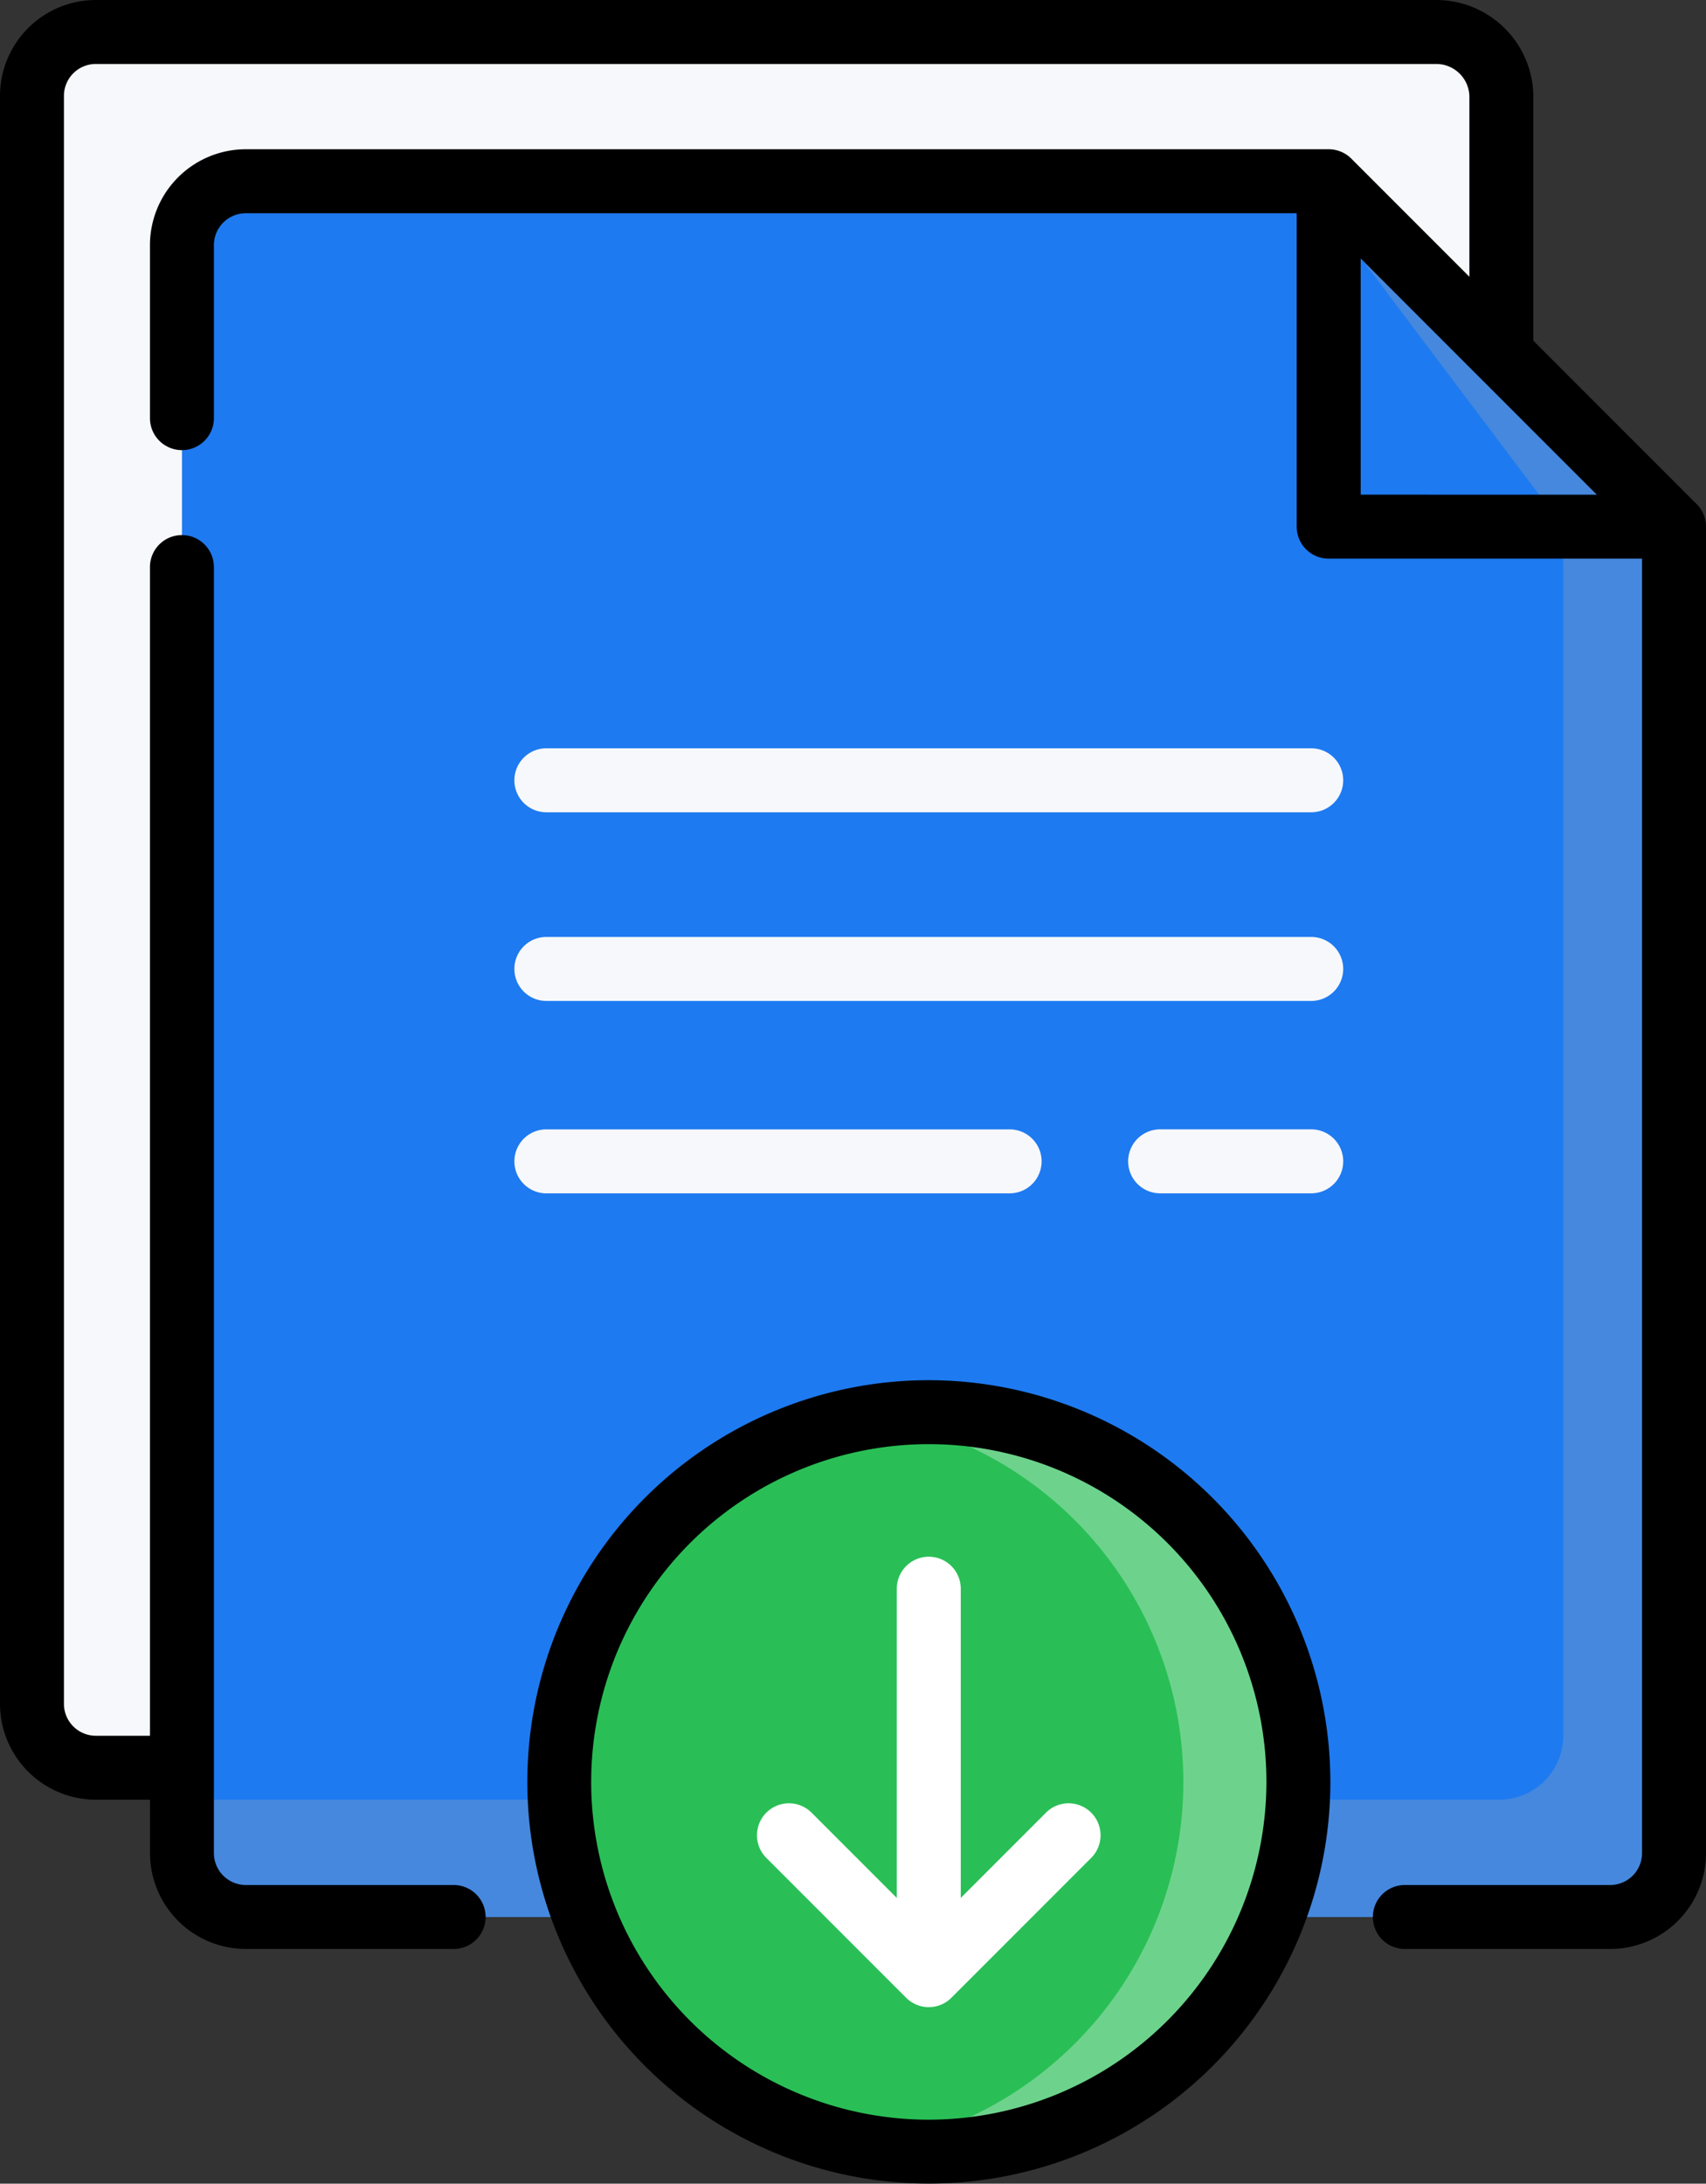 <svg xmlns="http://www.w3.org/2000/svg" width="138.092" height="176.675" viewBox="0 0 138.092 176.675">
  <rect x="0" y="0" width="138.092" height="176.675" fill="#333333" stroke="none"/>
  <g id="download_1_" data-name="download (1)" transform="translate(-55.907)">
    <g id="Group_9970" data-name="Group 9970" transform="translate(58.495 2.588)">
      <path id="Path_5220" data-name="Path 5220" d="M75.549,147.936H68.574a5.167,5.167,0,0,1-5.167-5.167V12.667A5.167,5.167,0,0,1,68.574,7.5H177.082a5.265,5.265,0,0,1,5.265,5.265V33.551Z" transform="translate(-63.407 -7.5)" fill="#f7f8fb"/>
      <path id="Path_5221" data-name="Path 5221" d="M219.366,70.447v107.32a5.168,5.168,0,0,1-5.166,5.169H103.761a5.171,5.171,0,0,1-5.169-5.169V47.666a5.168,5.168,0,0,1,5.169-5.166h87.654l27.947,27.944Z" transform="translate(-86.451 -30.423)" fill="#1e7af0"/>
      <path id="Path_5222" data-name="Path 5222" d="M219.366,70.447v107.32a5.168,5.168,0,0,1-5.166,5.169H103.761a5.171,5.171,0,0,1-5.169-5.169v-4.324H205.229a5.168,5.168,0,0,0,5.166-5.169V70.447l0,0L189.345,42.5h2.07l27.947,27.944Z" transform="translate(-86.451 -30.423)" fill="#4588de"/>
      <path id="Path_5223" data-name="Path 5223" d="M395.539,70.444H367.592V42.5Z" transform="translate(-262.627 -30.423)" fill="#1e7af0"/>
      <path id="Path_5224" data-name="Path 5224" d="M395.539,70.444h-8.972L367.592,45.25V42.5Z" transform="translate(-262.627 -30.423)" fill="#4588de"/>
      <path id="Path_5225" data-name="Path 5225" d="M246.917,361.027A29.933,29.933,0,1,1,217,331.11,29.916,29.916,0,0,1,246.917,361.027Z" transform="translate(-144.406 -219.442)" fill="#29bf56"/>
      <path id="Path_5226" data-name="Path 5226" d="M294.858,361.027a29.933,29.933,0,0,1-34.576,29.552,29.918,29.918,0,0,0,0-59.107,29.933,29.933,0,0,1,34.576,29.555Z" transform="translate(-192.347 -219.442)" fill="rgba(255,255,255,0.32)"/>
    </g>
    <g id="Group_9971" data-name="Group 9971" transform="translate(55.907 0)">
      <path id="Path_5227" data-name="Path 5227" d="M193.24,40.784,180.023,27.567V7.853A7.862,7.862,0,0,0,172.17,0H63.662a7.764,7.764,0,0,0-7.755,7.755v130.1a7.764,7.764,0,0,0,7.755,7.755h4.387v4.322a7.764,7.764,0,0,0,7.755,7.755H92.627a2.588,2.588,0,0,0,0-5.176H75.8a2.582,2.582,0,0,1-2.579-2.579V45.88a2.588,2.588,0,0,0-5.176,0v94.556H63.662a2.582,2.582,0,0,1-2.579-2.579V7.755a2.582,2.582,0,0,1,2.579-2.579H172.17a2.68,2.68,0,0,1,2.677,2.677V22.391l-9.557-9.557a2.589,2.589,0,0,0-1.83-.758H75.8a7.764,7.764,0,0,0-7.755,7.755v14a2.588,2.588,0,1,0,5.176,0v-14A2.582,2.582,0,0,1,75.8,17.253h85.068V42.609A2.588,2.588,0,0,0,163.46,45.2l25.363,0V149.933a2.582,2.582,0,0,1-2.579,2.579H169.622a2.588,2.588,0,0,0,0,5.176h16.622A7.764,7.764,0,0,0,194,149.933V42.614a2.589,2.589,0,0,0-.758-1.83Zm-27.192-.762V20.913l19.113,19.112Z" transform="translate(-55.907 0)"/>
      <path id="Path_5228" data-name="Path 5228" d="M241.069,175.456H179.156a2.588,2.588,0,0,0,0,5.176h61.913a2.588,2.588,0,0,0,0-5.176Z" transform="translate(-134.932 -114.912)" fill="#f7f8fb"/>
      <path id="Path_5229" data-name="Path 5229" d="M241.069,219.688H179.156a2.588,2.588,0,0,0,0,5.176h61.913a2.588,2.588,0,0,0,0-5.176Z" transform="translate(-134.932 -143.881)" fill="#f7f8fb"/>
      <path id="Path_5230" data-name="Path 5230" d="M335.363,264.8H323.131a2.588,2.588,0,0,0,0,5.176h12.232a2.588,2.588,0,0,0,0-5.176Z" transform="translate(-229.225 -173.427)" fill="#f7f8fb"/>
      <path id="Path_5231" data-name="Path 5231" d="M216.657,269.978a2.588,2.588,0,0,0,0-5.176h-37.5a2.588,2.588,0,0,0,0,5.176Z" transform="translate(-134.932 -173.427)" fill="#f7f8fb"/>
      <path id="Path_5232" data-name="Path 5232" d="M256.875,385.708l-6.9,6.9v-25.02a2.588,2.588,0,0,0-5.176,0v25.02l-6.9-6.9a2.588,2.588,0,0,0-3.66,3.66l11.317,11.317a2.588,2.588,0,0,0,3.66,0l11.317-11.317a2.588,2.588,0,0,0-3.66-3.66Z" transform="translate(-172.207 -239.049)" fill="#fff"/>
      <path id="Path_5233" data-name="Path 5233" d="M212.085,323.61a32.5,32.5,0,1,0,32.505,32.5A32.541,32.541,0,0,0,212.085,323.61Zm0,59.831a27.328,27.328,0,1,1,27.329-27.327A27.359,27.359,0,0,1,212.085,383.441Z" transform="translate(-136.904 -211.942)"/>
    </g>
  </g>
</svg>
